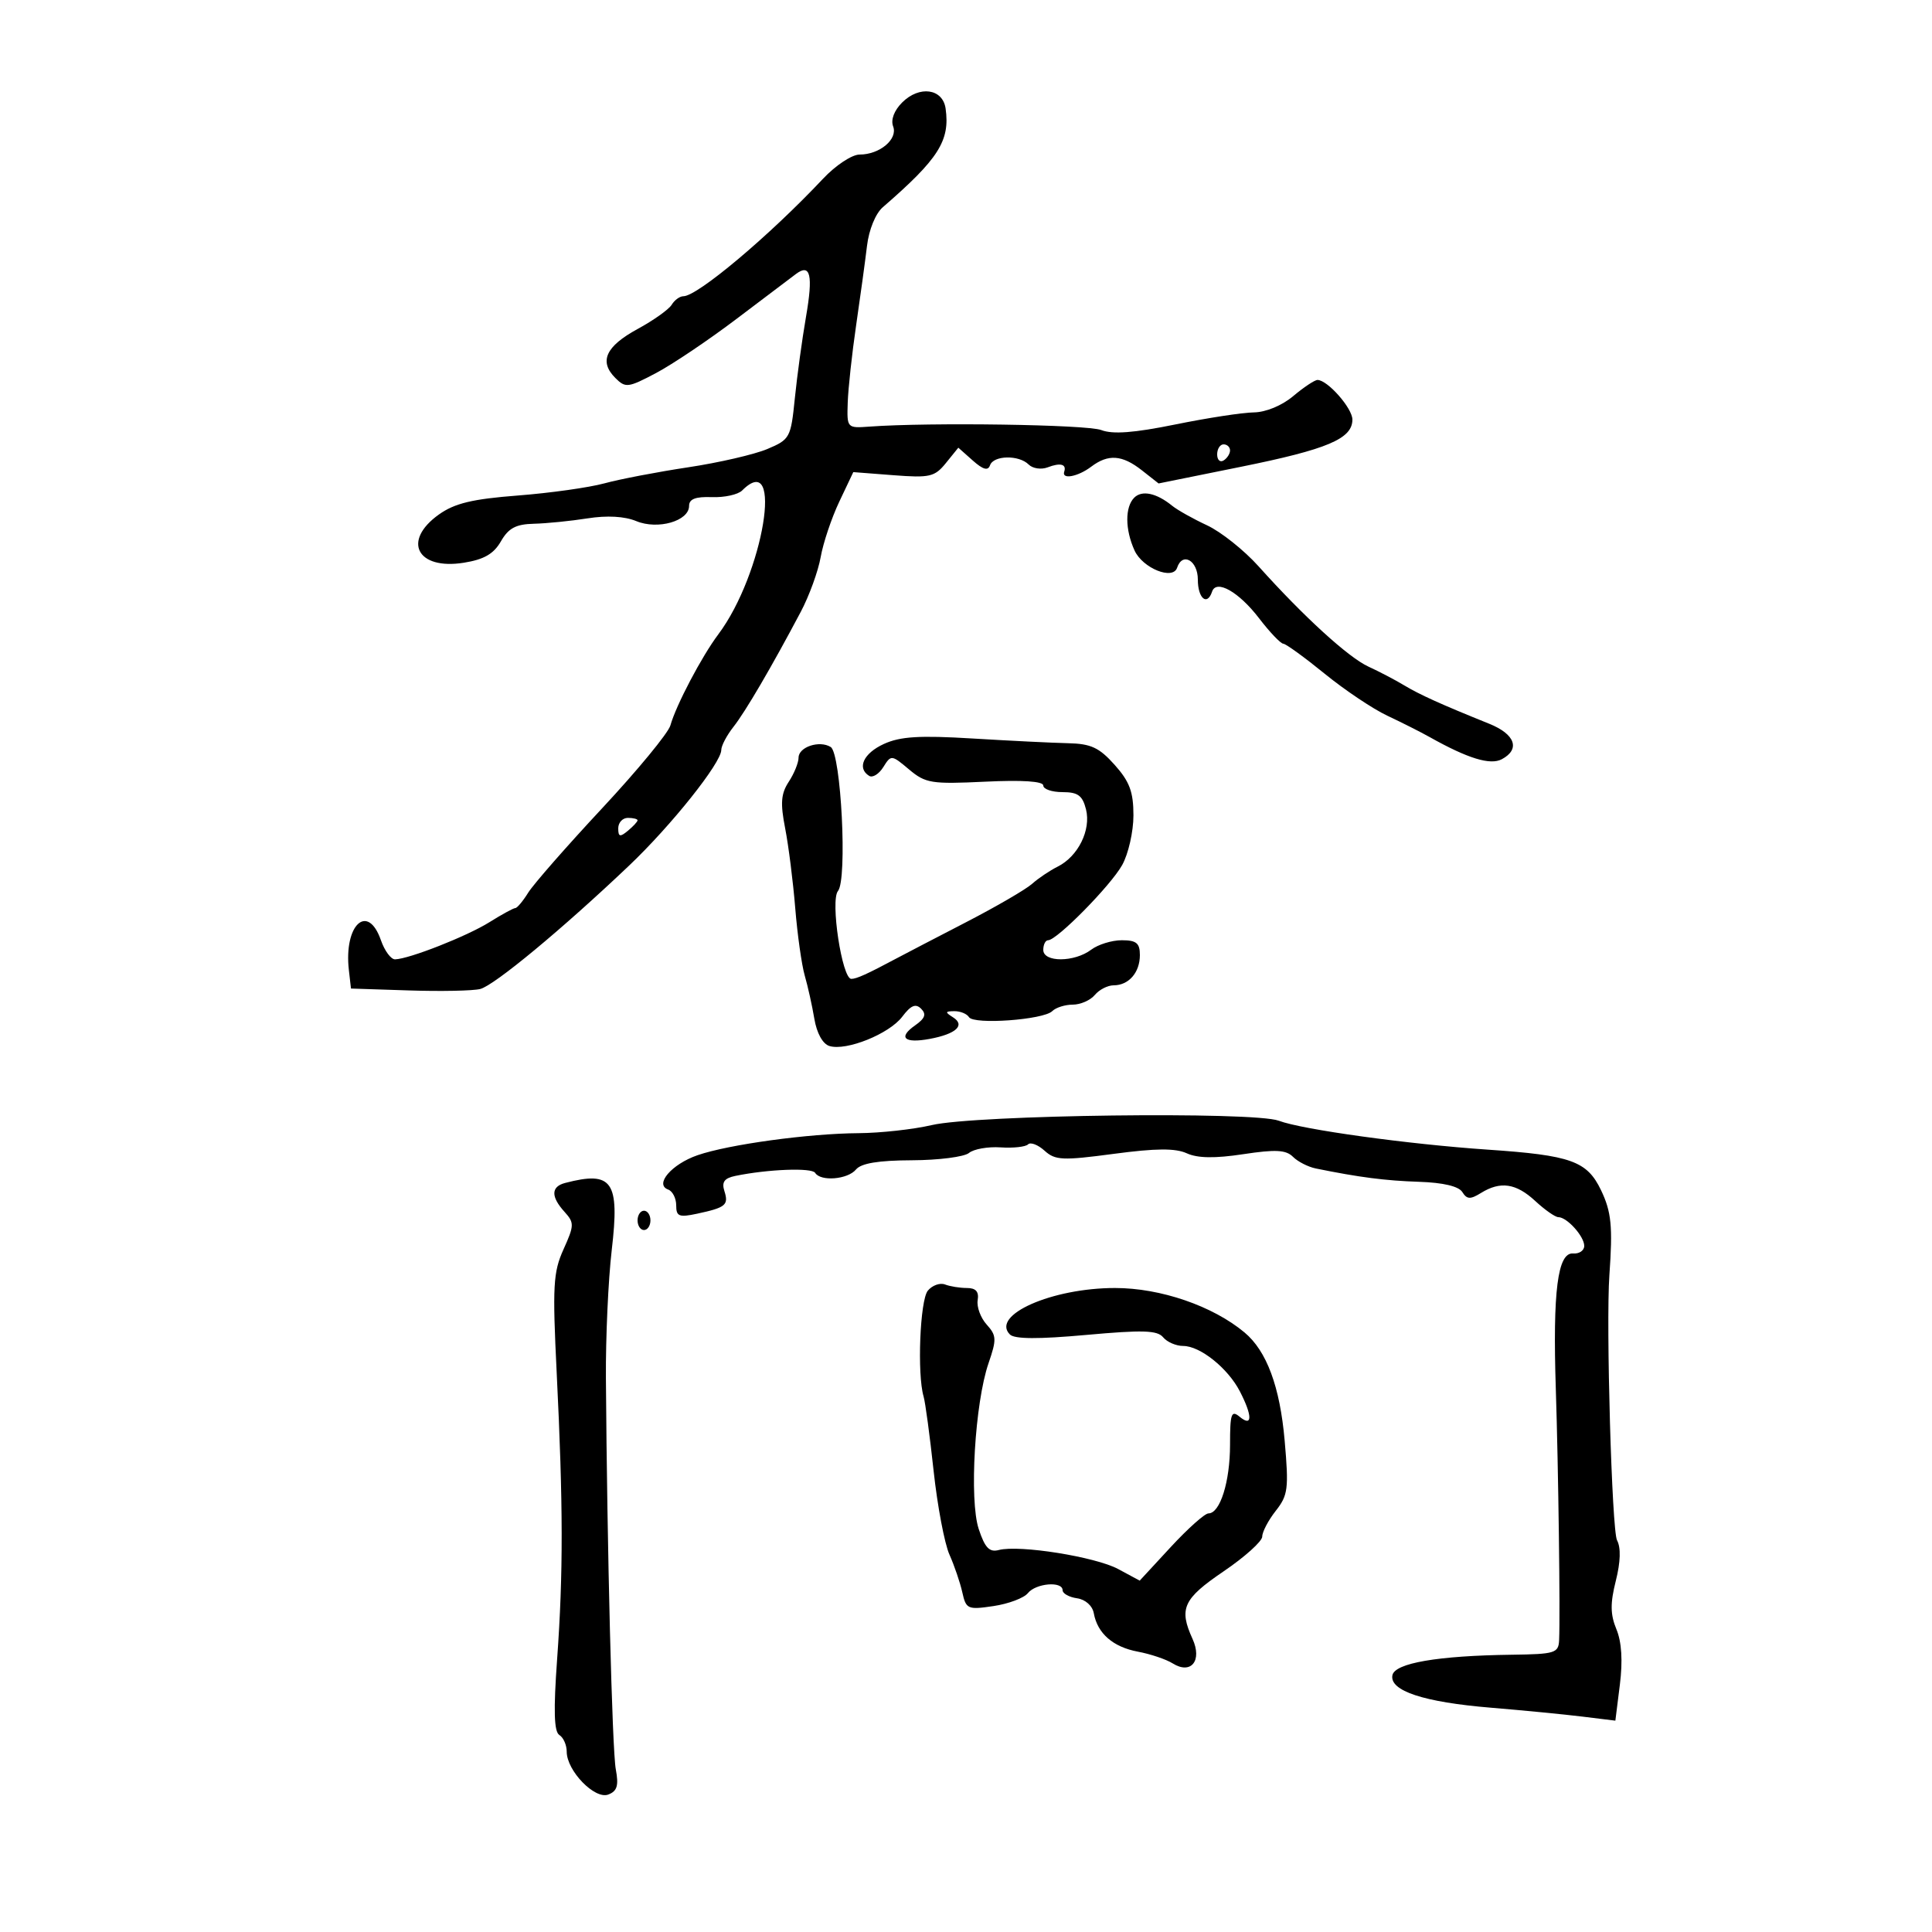 <svg xmlns="http://www.w3.org/2000/svg" width="300" height="300" viewBox="0 0 300 300" version="1.1">
	<path d="M 140.084 15.916 C 138.841 17.159, 138.295 18.605, 138.685 19.622 C 139.448 21.611, 136.604 24, 133.473 24 C 132.288 24, 129.752 25.678, 127.804 27.750 C 119.510 36.577, 108.312 46, 106.116 46 C 105.557 46, 104.740 46.594, 104.300 47.321 C 103.860 48.047, 101.480 49.741, 99.011 51.084 C 94.051 53.783, 92.982 56.125, 95.543 58.685 C 97.127 60.270, 97.515 60.224, 101.850 57.937 C 104.391 56.597, 110.034 52.800, 114.391 49.500 C 118.747 46.200, 122.895 43.066, 123.608 42.535 C 125.852 40.866, 126.278 42.708, 125.153 49.205 C 124.554 52.667, 123.775 58.356, 123.422 61.847 C 122.802 67.983, 122.660 68.244, 119.141 69.727 C 117.138 70.571, 111.612 71.846, 106.859 72.562 C 102.107 73.278, 96.257 74.399, 93.859 75.053 C 91.462 75.707, 85.406 76.558, 80.403 76.944 C 73.335 77.490, 70.602 78.147, 68.153 79.891 C 62.406 83.984, 64.760 88.542, 72.020 87.381 C 75.157 86.879, 76.660 86.012, 77.782 84.058 C 78.960 82.005, 80.106 81.394, 82.900 81.327 C 84.880 81.279, 88.630 80.903, 91.233 80.492 C 94.258 80.014, 96.989 80.167, 98.800 80.917 C 102.150 82.305, 107 80.908, 107 78.555 C 107 77.486, 108.006 77.099, 110.537 77.194 C 112.482 77.267, 114.597 76.803, 115.237 76.163 C 121.794 69.606, 118.561 89.133, 111.538 98.500 C 108.950 101.952, 104.977 109.505, 104.099 112.641 C 103.770 113.819, 99 119.608, 93.500 125.506 C 88 131.403, 82.833 137.302, 82.018 138.614 C 81.203 139.926, 80.303 141.002, 80.018 141.004 C 79.733 141.006, 77.925 141.993, 76 143.197 C 72.522 145.372, 63.552 148.905, 61.348 148.967 C 60.714 148.985, 59.725 147.650, 59.150 146 C 57.104 140.131, 53.369 143.604, 54.172 150.629 L 54.500 153.500 63.500 153.794 C 68.450 153.956, 73.429 153.856, 74.565 153.571 C 76.746 153.026, 87.327 144.257, 97.702 134.395 C 104.252 128.170, 112 118.448, 112 116.454 C 112 115.803, 112.848 114.192, 113.884 112.874 C 115.759 110.491, 119.799 103.587, 124.345 95 C 125.655 92.525, 127.046 88.700, 127.435 86.500 C 127.824 84.300, 129.123 80.432, 130.321 77.904 L 132.500 73.309 138.730 73.790 C 144.384 74.226, 145.138 74.051, 146.885 71.894 L 148.809 69.517 151.051 71.509 C 152.648 72.928, 153.418 73.141, 153.729 72.250 C 154.275 70.690, 158.213 70.613, 159.733 72.133 C 160.356 72.756, 161.683 72.952, 162.683 72.568 C 164.660 71.810, 165.643 72.071, 165.250 73.250 C 164.832 74.503, 167.379 74.028, 169.441 72.468 C 172.086 70.468, 174.252 70.624, 177.317 73.035 L 179.904 75.070 192.702 72.482 C 206.147 69.763, 210 68.130, 210 65.151 C 210 63.383, 206.138 59, 204.580 59 C 204.145 59, 202.452 60.125, 200.818 61.500 C 199.057 62.982, 196.554 64.016, 194.673 64.039 C 192.928 64.061, 187.450 64.903, 182.500 65.912 C 176.085 67.218, 172.782 67.467, 171 66.778 C 168.789 65.923, 144.343 65.560, 135 66.244 C 131.521 66.498, 131.501 66.476, 131.635 62.500 C 131.709 60.300, 132.297 54.900, 132.941 50.500 C 133.585 46.100, 134.344 40.555, 134.628 38.178 C 134.929 35.660, 135.953 33.155, 137.081 32.178 C 145.752 24.666, 147.541 21.854, 146.833 16.852 C 146.393 13.745, 142.759 13.241, 140.084 15.916 M 189 70.559 C 189 71.416, 189.450 71.840, 190 71.500 C 190.550 71.160, 191 70.459, 191 69.941 C 191 69.423, 190.550 69, 190 69 C 189.450 69, 189 69.702, 189 70.559 M 176.122 77.278 C 174.671 78.729, 174.692 82.229, 176.171 85.477 C 177.426 88.230, 182.122 90.135, 182.781 88.158 C 183.612 85.665, 186 87.032, 186 90 C 186 92.918, 187.452 94.144, 188.211 91.867 C 188.861 89.916, 192.356 91.895, 195.500 95.995 C 197.150 98.147, 198.844 99.928, 199.264 99.954 C 199.684 99.979, 202.575 102.075, 205.688 104.610 C 208.801 107.146, 213.183 110.082, 215.424 111.135 C 217.666 112.189, 220.625 113.682, 222 114.454 C 227.928 117.782, 231.411 118.851, 233.203 117.891 C 236.105 116.338, 235.279 114.010, 231.250 112.386 C 223.762 109.368, 220.452 107.872, 218 106.396 C 216.625 105.568, 214.150 104.273, 212.500 103.517 C 209.385 102.091, 202.450 95.762, 195.427 87.935 C 193.186 85.438, 189.586 82.574, 187.427 81.570 C 185.267 80.566, 182.825 79.196, 182 78.524 C 179.577 76.553, 177.324 76.076, 176.122 77.278 M 137.250 115.520 C 134.082 116.968, 133.020 119.276, 134.967 120.480 C 135.499 120.809, 136.487 120.194, 137.161 119.113 C 138.367 117.182, 138.436 117.189, 141.158 119.480 C 143.715 121.631, 144.625 121.777, 152.964 121.379 C 158.759 121.101, 162 121.315, 162 121.973 C 162 122.538, 163.341 123, 164.981 123 C 167.380 123, 168.093 123.523, 168.635 125.681 C 169.439 128.886, 167.405 132.990, 164.227 134.574 C 163.010 135.181, 161.223 136.383, 160.257 137.246 C 159.291 138.109, 154.675 140.791, 150 143.206 C 145.325 145.622, 140.488 148.139, 139.250 148.799 C 134.647 151.256, 133.006 152, 132.190 152 C 130.752 152, 128.905 139.819, 130.121 138.355 C 131.597 136.576, 130.607 116.993, 128.990 115.994 C 127.240 114.913, 124 115.989, 124 117.652 C 124 118.432, 123.316 120.115, 122.480 121.391 C 121.269 123.239, 121.154 124.707, 121.916 128.606 C 122.442 131.298, 123.147 136.875, 123.483 141 C 123.819 145.125, 124.485 149.850, 124.963 151.500 C 125.441 153.150, 126.110 156.162, 126.451 158.194 C 126.825 160.427, 127.747 162.099, 128.785 162.422 C 131.395 163.235, 138.075 160.551, 140.096 157.878 C 141.436 156.103, 142.181 155.788, 143.030 156.634 C 143.881 157.482, 143.643 158.137, 142.091 159.224 C 139.393 161.114, 140.416 162.056, 144.368 161.319 C 148.464 160.556, 149.932 159.200, 147.992 157.974 C 146.715 157.166, 146.743 157.028, 148.191 157.015 C 149.121 157.007, 150.144 157.425, 150.465 157.944 C 151.205 159.141, 162.043 158.357, 163.391 157.009 C 163.946 156.454, 165.380 156, 166.578 156 C 167.775 156, 169.315 155.325, 170 154.500 C 170.685 153.675, 172 153, 172.922 153 C 175.273 153, 177 151.010, 177 148.300 C 177 146.446, 176.455 146, 174.191 146 C 172.646 146, 170.509 146.661, 169.441 147.468 C 166.834 149.440, 162 149.461, 162 147.500 C 162 146.675, 162.338 146, 162.752 146 C 164.115 146, 172.465 137.521, 174.250 134.324 C 175.213 132.601, 176 129.130, 176 126.611 C 176 122.964, 175.406 121.367, 173.082 118.766 C 170.680 116.077, 169.399 115.483, 165.832 115.405 C 163.449 115.353, 156.775 115.023, 151 114.673 C 142.783 114.174, 139.793 114.358, 137.250 115.520 M 96 128.622 C 96 129.951, 96.271 130.020, 97.500 129 C 98.325 128.315, 99 127.585, 99 127.378 C 99 127.170, 98.325 127, 97.500 127 C 96.675 127, 96 127.730, 96 128.622 M 144.676 174.705 C 141.829 175.371, 136.720 175.934, 133.322 175.958 C 125.554 176.011, 113.134 177.712, 108.304 179.384 C 104.282 180.777, 101.590 183.926, 103.750 184.712 C 104.438 184.962, 105 186.065, 105 187.163 C 105 188.891, 105.436 189.065, 108.250 188.462 C 112.702 187.507, 113.172 187.117, 112.484 184.949 C 112.037 183.542, 112.469 182.947, 114.193 182.592 C 119.258 181.550, 126.062 181.291, 126.575 182.121 C 127.426 183.497, 131.630 183.151, 132.919 181.598 C 133.724 180.628, 136.401 180.186, 141.607 180.166 C 145.745 180.150, 149.730 179.639, 150.464 179.030 C 151.197 178.422, 153.402 178.032, 155.363 178.164 C 157.325 178.296, 159.246 178.087, 159.634 177.700 C 160.021 177.313, 161.173 177.751, 162.193 178.675 C 163.855 180.179, 164.975 180.230, 172.957 179.168 C 179.489 178.298, 182.510 178.275, 184.282 179.083 C 185.964 179.849, 188.630 179.892, 193.051 179.222 C 198.081 178.461, 199.689 178.546, 200.772 179.629 C 201.524 180.381, 203.121 181.197, 204.320 181.441 C 211.078 182.817, 215.109 183.337, 220.349 183.510 C 224.103 183.634, 226.510 184.204, 227.069 185.102 C 227.778 186.242, 228.311 186.269, 229.956 185.250 C 232.989 183.370, 235.415 183.729, 238.405 186.500 C 239.889 187.875, 241.498 189, 241.980 189 C 243.318 189, 246 191.975, 246 193.460 C 246 194.185, 245.222 194.715, 244.272 194.639 C 241.869 194.446, 241.095 200.511, 241.586 215.686 C 241.984 227.984, 242.283 250.658, 242.099 254.675 C 242.007 256.690, 241.467 256.857, 234.750 256.946 C 223.240 257.097, 216.576 258.243, 216.212 260.134 C 215.747 262.551, 221.088 264.311, 231.500 265.171 C 236.450 265.580, 242.825 266.200, 245.667 266.548 L 250.833 267.182 251.533 261.580 C 251.994 257.890, 251.811 254.959, 250.997 252.993 C 250.045 250.694, 250.023 248.966, 250.901 245.478 C 251.641 242.541, 251.708 240.324, 251.093 239.174 C 250.288 237.670, 249.361 205.602, 249.904 198 C 250.442 190.444, 250.217 188.161, 248.599 184.797 C 246.425 180.279, 243.948 179.395, 231 178.514 C 218.642 177.674, 202.168 175.395, 198.574 174.028 C 194.717 172.562, 151.523 173.104, 144.676 174.705 M 87.750 183.689 C 85.555 184.263, 85.521 185.814, 87.653 188.169 C 89.192 189.870, 89.181 190.271, 87.501 193.998 C 85.895 197.559, 85.779 199.679, 86.447 213.250 C 87.453 233.673, 87.468 244.330, 86.512 257.602 C 85.933 265.626, 86.029 268.900, 86.856 269.411 C 87.485 269.800, 88 270.966, 88 272.003 C 88 274.965, 92.360 279.460, 94.454 278.656 C 95.837 278.125, 96.092 277.269, 95.620 274.738 C 95.057 271.719, 94.265 240.368, 94.085 214 C 94.042 207.675, 94.450 198.715, 94.992 194.089 C 96.243 183.416, 95.096 181.770, 87.750 183.689 M 99 189.500 C 99 190.325, 99.450 191, 100 191 C 100.550 191, 101 190.325, 101 189.500 C 101 188.675, 100.550 188, 100 188 C 99.450 188, 99 188.675, 99 189.500 M 144.073 200.412 C 142.856 201.879, 142.395 213.391, 143.415 216.848 C 143.683 217.757, 144.383 222.951, 144.971 228.391 C 145.559 233.832, 146.664 239.682, 147.426 241.391 C 148.189 243.101, 149.089 245.741, 149.427 247.258 C 150.010 249.872, 150.265 249.984, 154.271 249.390 C 156.597 249.045, 159 248.141, 159.610 247.381 C 160.854 245.834, 165 245.487, 165 246.930 C 165 247.442, 166.008 248.005, 167.240 248.180 C 168.542 248.366, 169.632 249.338, 169.843 250.500 C 170.414 253.643, 172.824 255.744, 176.688 256.469 C 178.645 256.836, 181.080 257.657, 182.098 258.293 C 184.945 260.071, 186.718 257.872, 185.173 254.480 C 183.028 249.772, 183.723 248.263, 190 244 C 193.300 241.759, 196 239.328, 196 238.598 C 196 237.867, 196.945 236.068, 198.101 234.599 C 200.006 232.177, 200.135 231.163, 199.483 223.714 C 198.748 215.316, 196.694 209.778, 193.245 206.900 C 188.310 202.782, 180.206 200, 173.145 200 C 163.336 200, 153.812 204.212, 156.820 207.220 C 157.540 207.940, 161.235 207.960, 168.683 207.286 C 177.442 206.493, 179.711 206.563, 180.610 207.653 C 181.221 208.394, 182.623 209, 183.725 209 C 186.356 209, 190.663 212.447, 192.520 216.039 C 194.500 219.868, 194.491 221.653, 192.500 220 C 191.197 218.919, 191 219.488, 191 224.331 C 191 230.081, 189.456 235, 187.650 235 C 187.084 235, 184.450 237.349, 181.797 240.220 L 176.973 245.440 173.632 243.641 C 170.100 241.739, 158.278 239.853, 155.098 240.685 C 153.629 241.069, 152.941 240.350, 151.976 237.426 C 150.483 232.904, 151.376 217.839, 153.503 211.667 C 154.775 207.974, 154.746 207.376, 153.208 205.675 C 152.269 204.635, 151.641 202.933, 151.813 201.892 C 152.032 200.567, 151.532 200, 150.145 200 C 149.055 200, 147.524 199.755, 146.742 199.454 C 145.960 199.154, 144.759 199.585, 144.073 200.412" stroke="none" fill="black" fill-rule="evenodd"/>
</svg>
